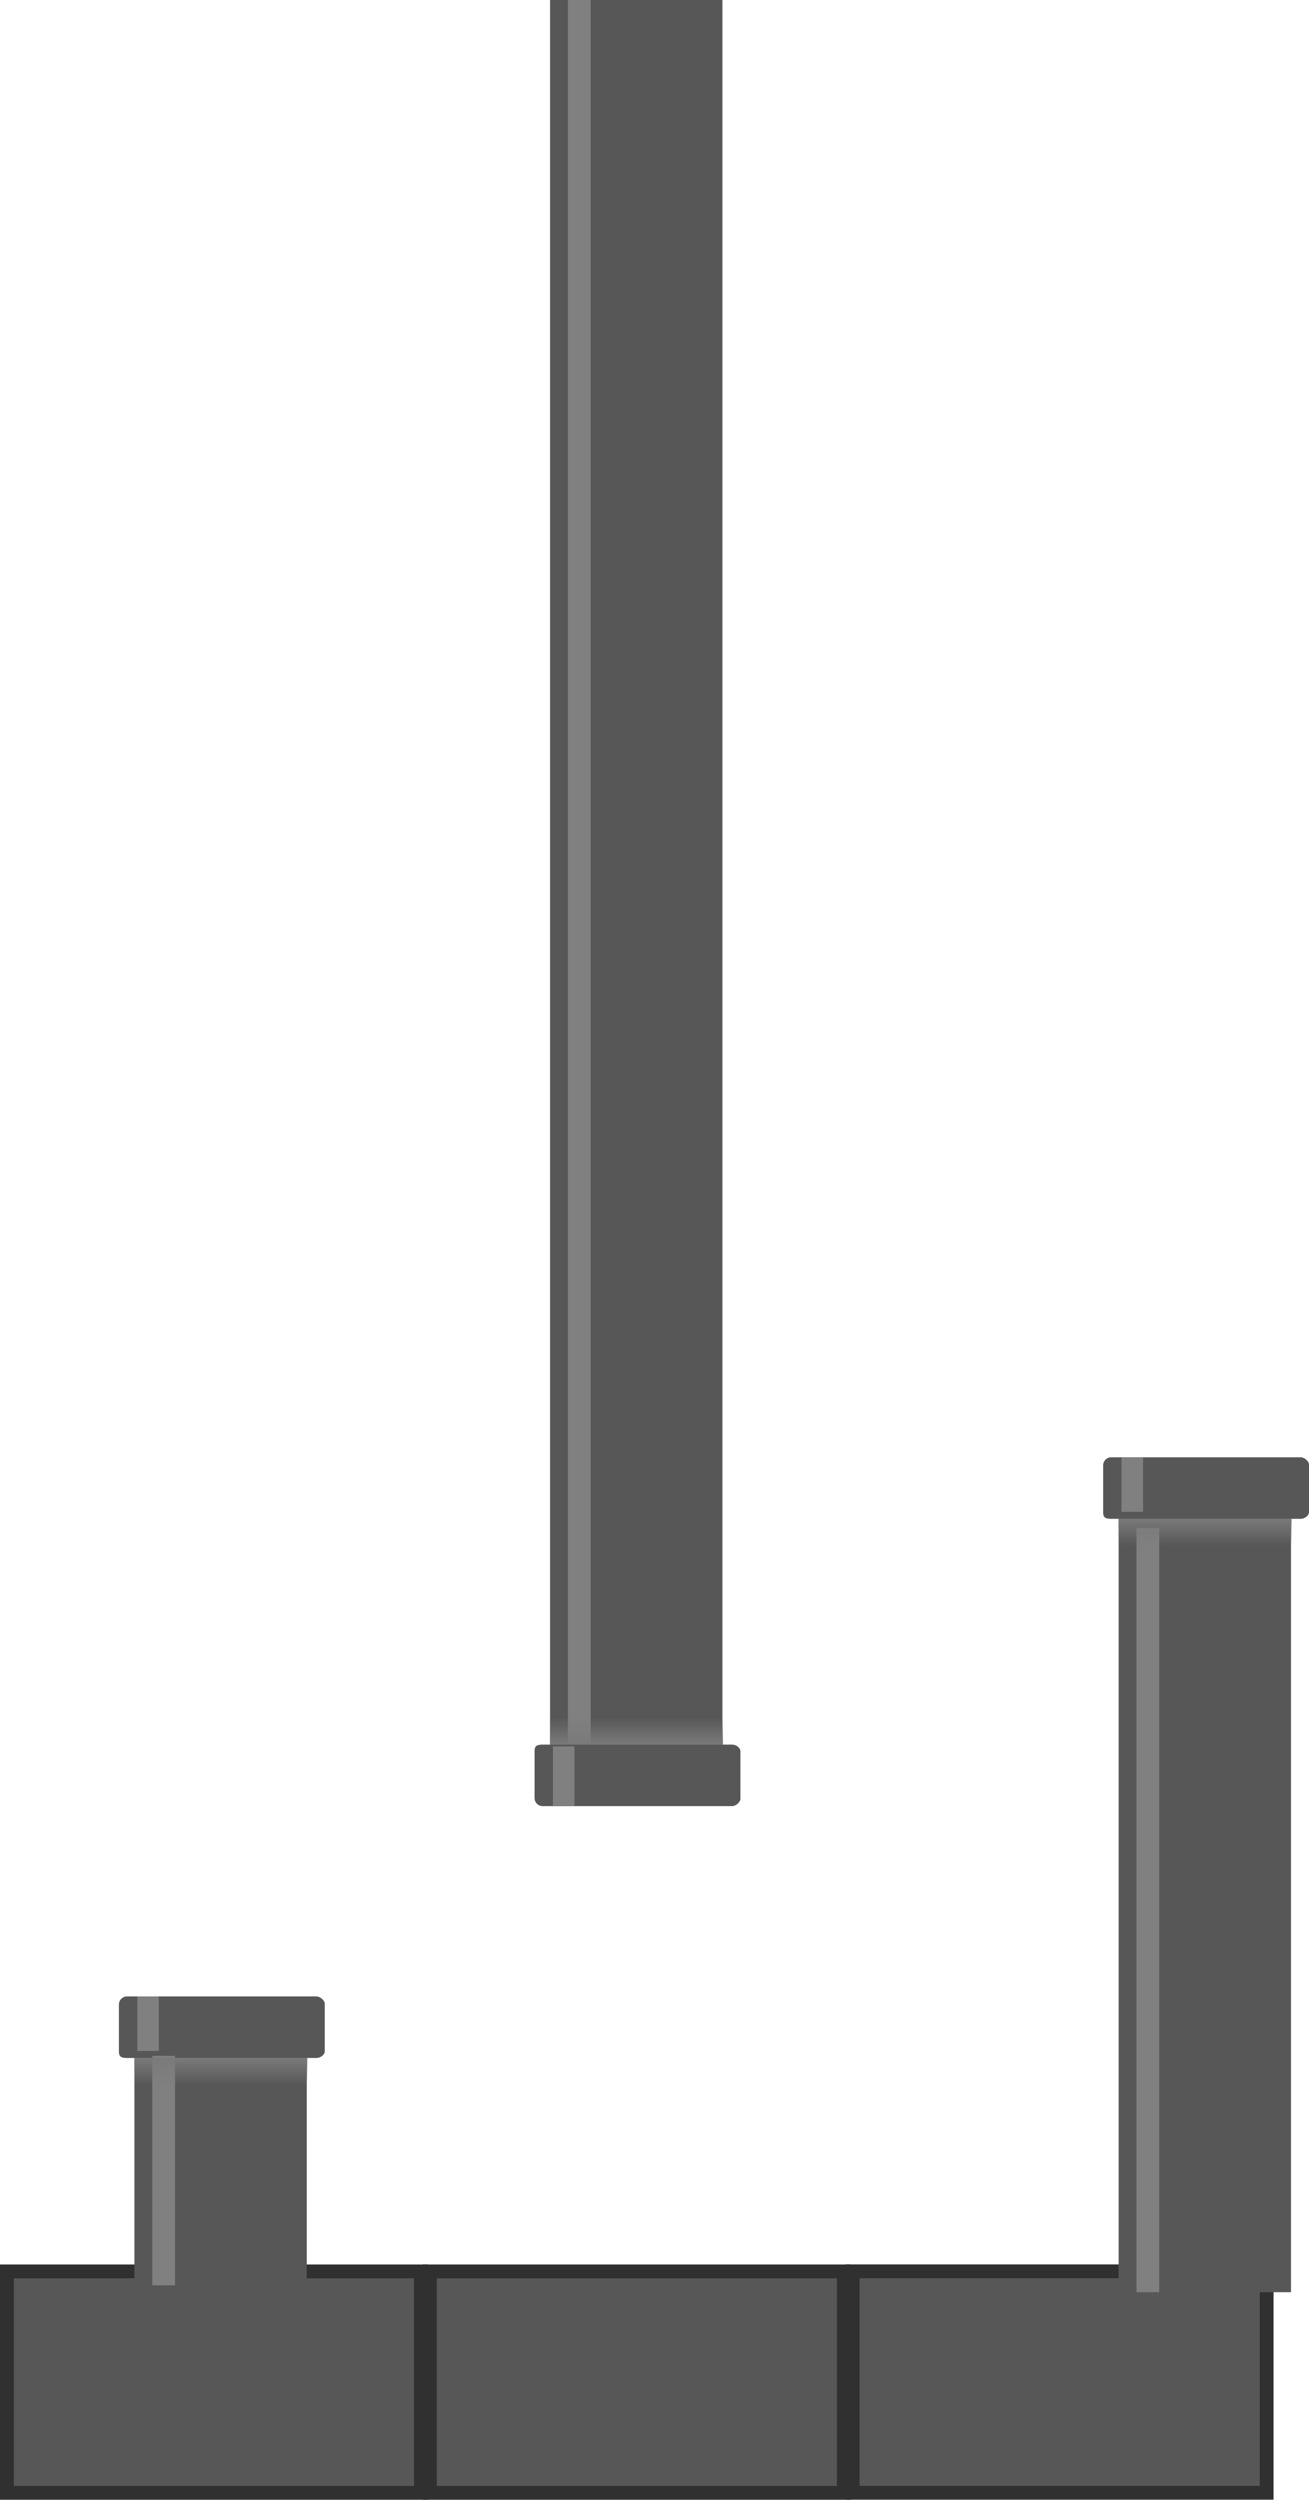 <svg version="1.1" xmlns="http://www.w3.org/2000/svg" xmlns:xlink="http://www.w3.org/1999/xlink" width="379.043" height="723.296" viewBox="0,0,379.043,723.296"><defs><linearGradient x1="180.423" y1="239.181" x2="180.423" y2="247.094" gradientUnits="userSpaceOnUse" id="color-1"><stop offset="0" stop-color="#7a7a7a"/><stop offset="1" stop-color="#7a7a7a" stop-opacity="0"/></linearGradient><linearGradient x1="465.423" y1="83.181" x2="465.423" y2="91.094" gradientUnits="userSpaceOnUse" id="color-2"><stop offset="0" stop-color="#7a7a7a"/><stop offset="1" stop-color="#7a7a7a" stop-opacity="0"/></linearGradient><linearGradient x1="300.783" y1="148.558" x2="300.783" y2="140.644" gradientUnits="userSpaceOnUse" id="color-3"><stop offset="0" stop-color="#7a7a7a"/><stop offset="1" stop-color="#7a7a7a" stop-opacity="0"/></linearGradient></defs><g transform="translate(-116.457,356.261)"><g data-paper-data="{&quot;isPaintingLayer&quot;:true}" fill-rule="nonzero" stroke-linecap="butt" stroke-linejoin="miter" stroke-miterlimit="10" stroke-dasharray="" stroke-dashoffset="0" style="mix-blend-mode: normal"><path d="M118.457,365.035v-64.077h119.875v64.077z" fill="#575757" stroke="#303030" stroke-width="4"/><path d="M240.925,365.035v-64.077h119.875v64.077z" fill="#575757" stroke="#303030" stroke-width="4"/><path d="M363.361,365.018v-64.077h119.875v64.077z" fill="#575757" stroke="#303030" stroke-width="4"/><g stroke="none"><path d="M153.23,221.405c5.824,0 45.718,0 54.852,0c1.172,0 2.418,1.207 2.418,2.113c0,2.06 0,10.033 0,13.713c0,1.122 -1.307,1.978 -2.418,1.978c-5.16,0 -44.044,0 -54.852,0c-1.764,0 -2.337,-0.458 -2.337,-1.831c0,-3.741 0,-11.585 0,-13.713c0,-1.151 0.967,-2.261 2.337,-2.261z" fill="#575757" stroke-width="1.077"/><path d="M156.206,221.405h6.239v17.805h-6.239z" fill="#808080" stroke-width="1.184"/><path d="M155.374,237.178h49.913v67.802h-49.913z" fill="#575757" stroke-width="1.184"/><path d="M160.55,238.583h6.586v66.397h-6.586z" fill="#808080" stroke-width="1.184"/><path d="M155.393,247.094v-7.913h50.06v7.913z" fill="url(#color-1)" stroke-width="0"/></g><path d="M438.23,65.405c5.824,0 45.718,0 54.852,0c1.172,0 2.418,1.207 2.418,2.113c0,2.06 0,10.033 0,13.713c0,1.122 -1.307,1.978 -2.418,1.978c-5.16,0 -44.044,0 -54.852,0c-1.764,0 -2.337,-0.458 -2.337,-1.831c0,-3.741 0,-11.585 0,-13.713c0,-1.151 0.967,-2.261 2.337,-2.261z" fill="#575757" stroke="none" stroke-width="1.077"/><path d="M441.206,65.405h6.239v17.805h-6.239z" fill="#808080" stroke="none" stroke-width="1.184"/><path d="M440.374,81.178h49.913v225.802h-49.913z" fill="#575757" stroke="none" stroke-width="1.184"/><path d="M445.55,85.857h6.586v221.122h-6.586z" fill="#808080" stroke="none" stroke-width="1.184"/><path d="M440.393,91.094v-7.913h50.06v7.913z" fill="url(#color-2)" stroke="none" stroke-width="0"/><path d="M273.59,166.334c-1.371,0 -2.337,-1.11 -2.337,-2.261c0,-2.128 0,-9.972 0,-13.713c0,-1.373 0.574,-1.831 2.337,-1.831c10.808,0 49.692,0 54.852,0c1.111,0 2.418,0.857 2.418,1.978c0,3.68 0,11.653 0,13.713c0,0.907 -1.246,2.113 -2.418,2.113c-9.134,0 -49.028,0 -54.852,0z" data-paper-data="{&quot;index&quot;:null}" fill="#575757" stroke="none" stroke-width="1.077"/><path d="M276.566,148.529h6.239v17.805h-6.239z" data-paper-data="{&quot;index&quot;:null}" fill="#808080" stroke="none" stroke-width="1.184"/><path d="M275.734,-356.261h49.913v505.32h-49.913z" data-paper-data="{&quot;index&quot;:null}" fill="#575757" stroke="none" stroke-width="1.184"/><path d="M280.911,-356.26h6.586v504.514h-6.586z" data-paper-data="{&quot;index&quot;:null}" fill="#808080" stroke="none" stroke-width="1.184"/><path d="M325.813,140.644v7.913h-50.06v-7.913z" data-paper-data="{&quot;index&quot;:null}" fill="url(#color-3)" stroke="none" stroke-width="0"/></g></g></svg>